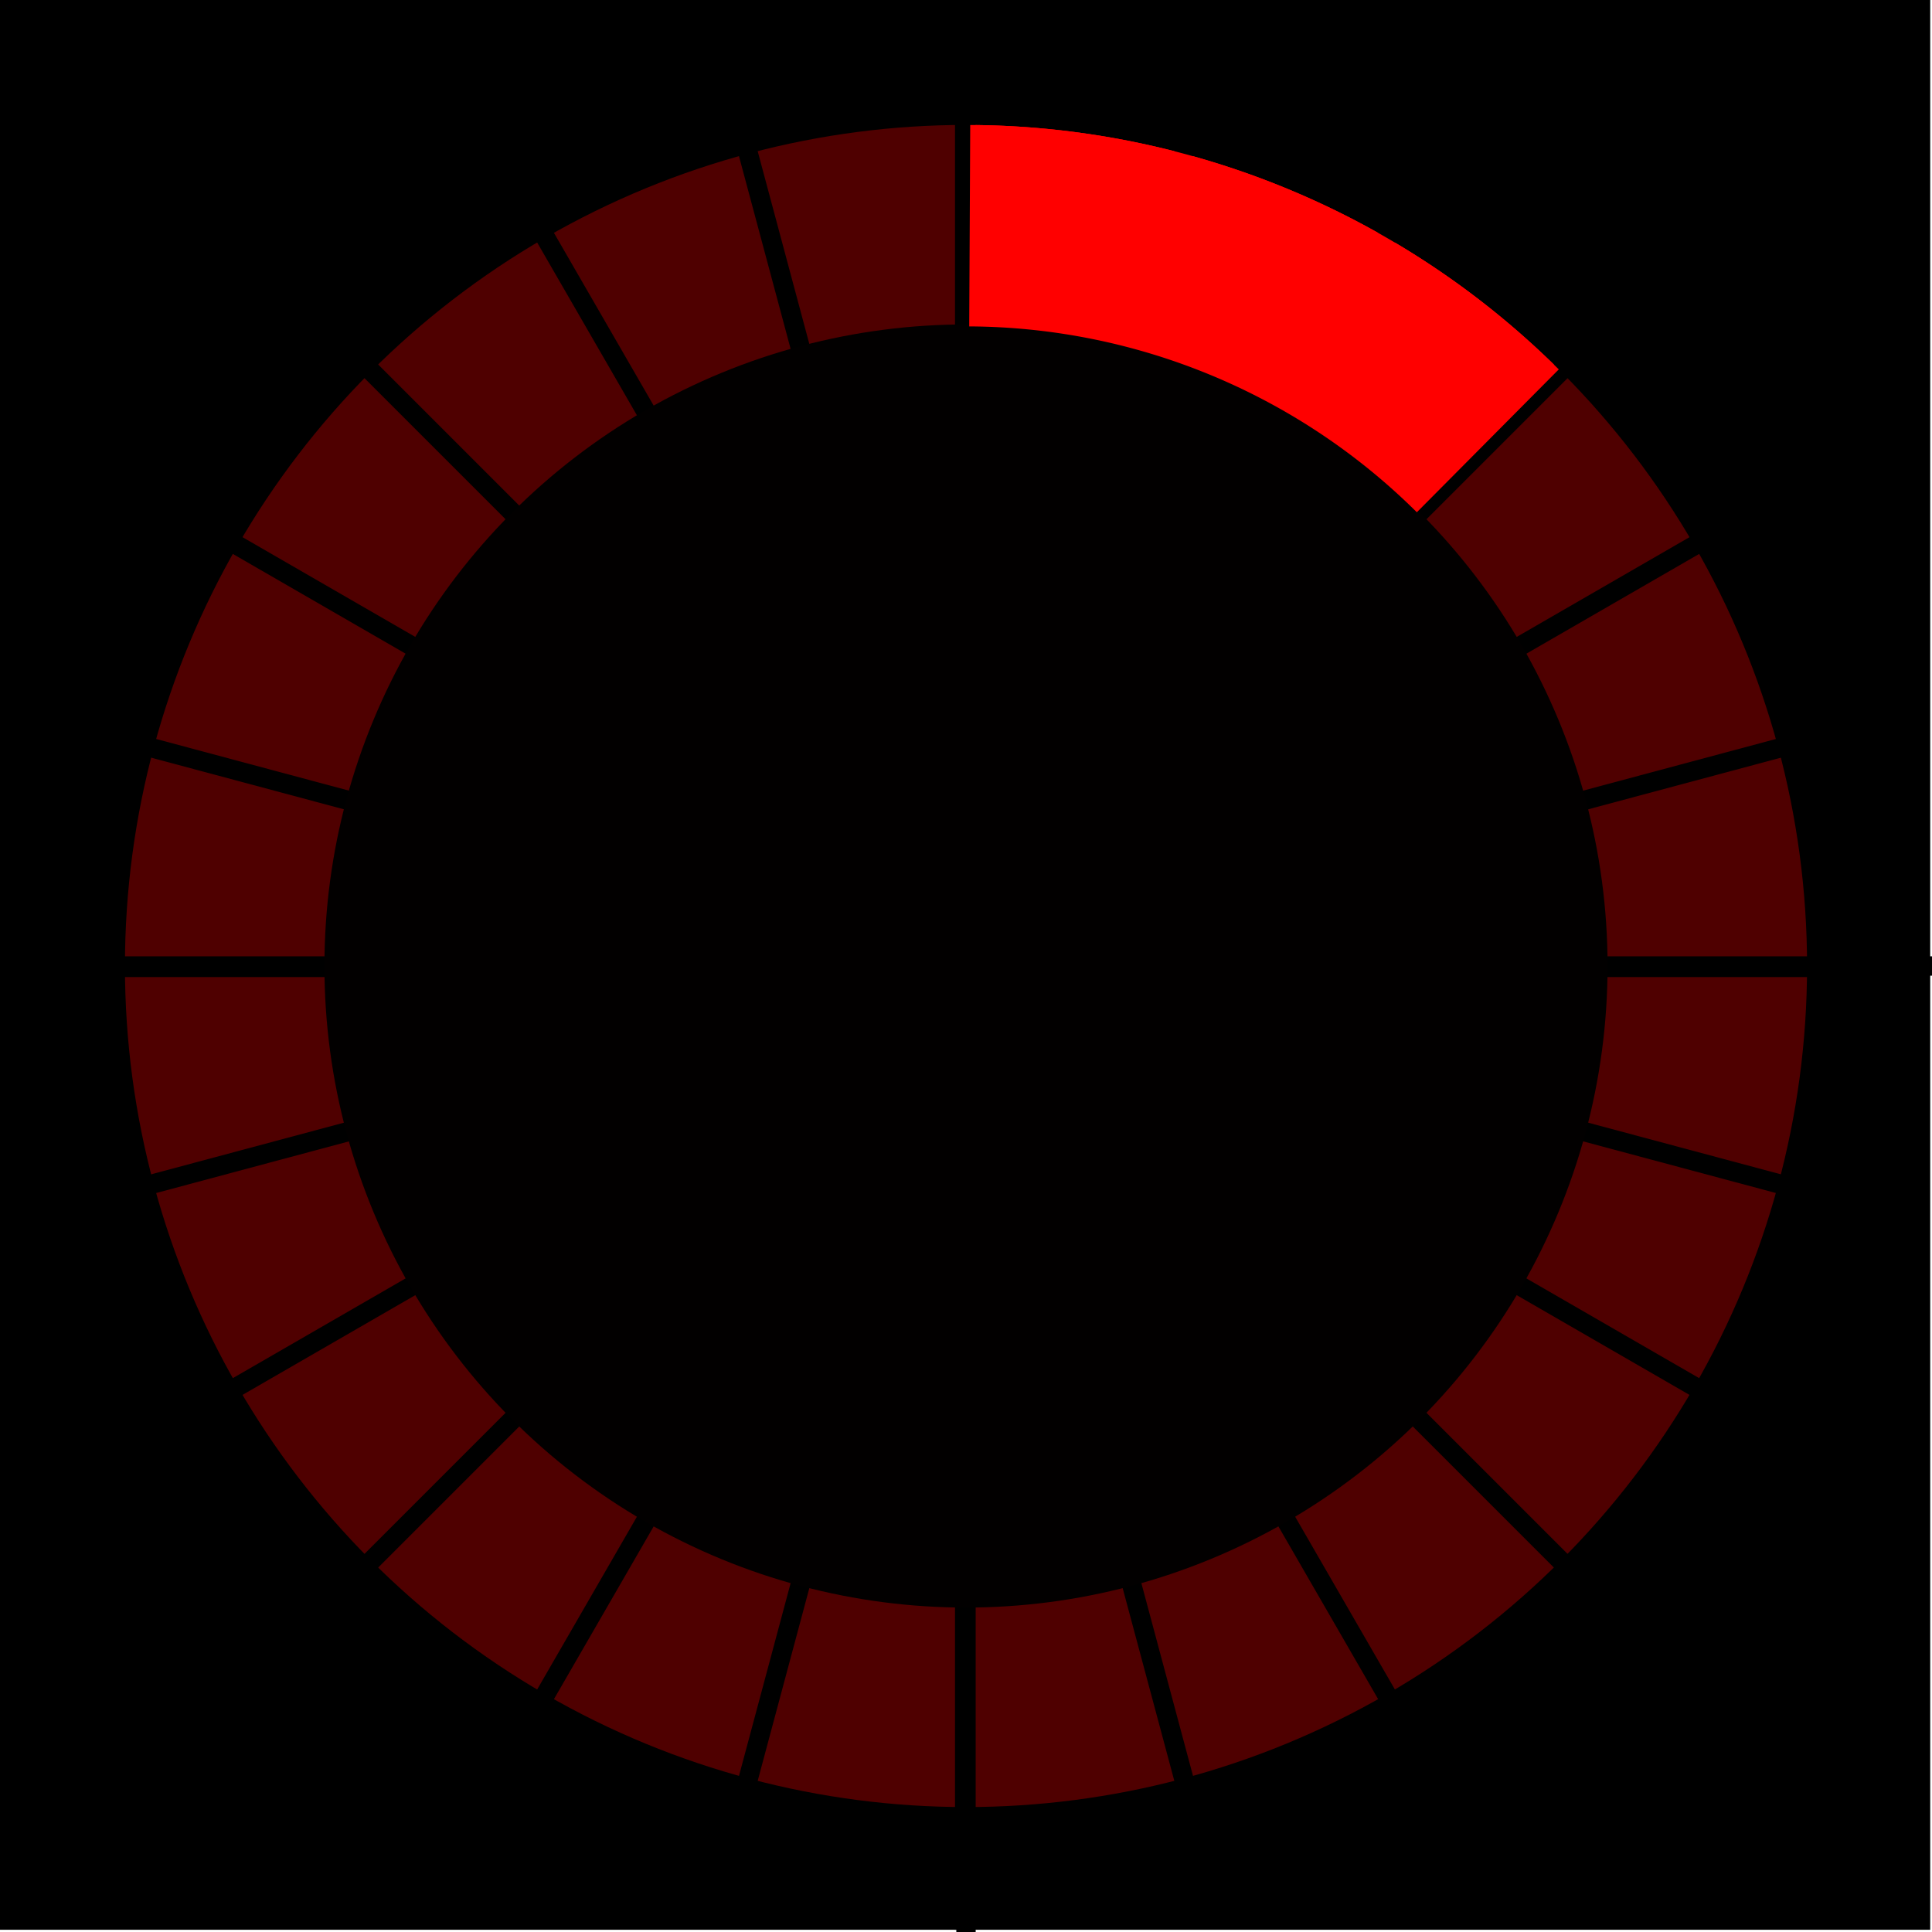 <?xml version="1.0" encoding="UTF-8" standalone="no"?>
<!-- Created with Inkscape (http://www.inkscape.org/) -->

<svg
   width="100"
   height="100"
   viewBox="0 0 26.458 26.458"
   version="1.1"
   id="svg5"
   inkscape:version="1.2 (dc2aeda, 2022-05-15)"
   sodipodi:docname="3_24.svg"
   xmlns:inkscape="http://www.inkscape.org/namespaces/inkscape"
   xmlns:sodipodi="http://sodipodi.sourceforge.net/DTD/sodipodi-0.dtd"
   xmlns="http://www.w3.org/2000/svg"
   xmlns:svg="http://www.w3.org/2000/svg">
  <sodipodi:namedview
     id="namedview7"
     pagecolor="#505050"
     bordercolor="#ffffff"
     borderopacity="1"
     inkscape:showpageshadow="0"
     inkscape:pageopacity="0"
     inkscape:pagecheckerboard="1"
     inkscape:deskcolor="#505050"
     inkscape:document-units="px"
     showgrid="false"
     inkscape:zoom="5.6568542"
     inkscape:cx="32.703689"
     inkscape:cy="42.161242"
     inkscape:window-width="1920"
     inkscape:window-height="1080"
     inkscape:window-x="1366"
     inkscape:window-y="0"
     inkscape:window-maximized="1"
     inkscape:current-layer="layer1" />
  <defs
     id="defs2">
    <filter
       inkscape:collect="always"
       style="color-interpolation-filters:sRGB"
       id="filter6446"
       x="-0.738"
       y="-2.244"
       width="2.613"
       height="5.352">
      <feGaussianBlur
         inkscape:collect="always"
         stdDeviation="2.18"
         id="feGaussianBlur6448" />
    </filter>
  </defs>
  <g
     inkscape:label="Layer 1"
     inkscape:groupmode="layer"
     id="layer1">
    <rect
       style="fill:#000000;fill-opacity:1;stroke:none;stroke-width:2.292;stroke-linecap:round;stroke-linejoin:round;paint-order:markers fill stroke"
       id="rect1326"
       width="30.858"
       height="30.858"
       x="29.355"
       y="44.293"
       transform="matrix(0.857,0,0,0.857,-25.169,-37.977)" />
    <ellipse
       style="fill:none;fill-opacity:1;stroke:#4f0000;stroke-width:2.758;stroke-linecap:butt;stroke-linejoin:round;stroke-dasharray:none;stroke-opacity:1;paint-order:markers fill stroke"
       id="path6399"
       cx="13.229"
       cy="13.229"
       rx="10.139"
       ry="10.139"
       inkscape:label="dark" />
    <path
       style="fill:none;fill-opacity:1;stroke:#ff0000;stroke-width:2.758;stroke-linecap:butt;stroke-linejoin:bevel;stroke-dasharray:none;stroke-opacity:1;paint-order:markers fill stroke"
       id="path6399-6"
       sodipodi:type="arc"
       sodipodi:cx="13.229172"
       sodipodi:cy="13.229174"
       sodipodi:rx="10.138757"
       sodipodi:ry="10.138768"
       sodipodi:start="4.7174065"
       sodipodi:end="5.4960158"
       sodipodi:arc-type="arc"
       d="m 13.28,3.091 a 10.139,10.139 0 0 1 7.106,2.957"
       sodipodi:open="true"
       inkscape:label="light" />
    <g
       id="g1513"
       inkscape:label="mask"
       style="fill:#020000;fill-opacity:1">
      <g
         id="g1721"
         inkscape:label="radials"
         style="fill:#020000;fill-opacity:1;stroke:#000000;stroke-opacity:1">
        <path
           style="fill:#020000;stroke:#000000;stroke-width:0.309px;stroke-linecap:butt;stroke-linejoin:miter;stroke-opacity:1;fill-opacity:1"
           d="M 44.784,44.293 V 75.151"
           id="path1445"
           transform="matrix(0.857,0,0,0.857,-25.169,-37.977)" />
        <path
           style="fill:#020000;fill-opacity:1;stroke:#000000;stroke-width:0.309px;stroke-linecap:butt;stroke-linejoin:miter;stroke-opacity:1"
           d="M 44.784,44.293 V 75.151"
           id="path1445-6"
           transform="matrix(0,-0.857,0.857,0,-37.977,51.628)" />
        <path
           style="fill:#020000;fill-opacity:1;stroke:#000000;stroke-width:0.265px;stroke-linecap:butt;stroke-linejoin:miter;stroke-opacity:1"
           d="M 13.229,2.8478812e-6 V 26.458"
           id="path1445-7" />
        <path
           style="fill:#020000;fill-opacity:1;stroke:#000000;stroke-width:0.265px;stroke-linecap:butt;stroke-linejoin:miter;stroke-opacity:1"
           d="M 1.5550339e-6,13.229 H 26.458"
           id="path1445-6-5" />
        <path
           style="fill:#020000;fill-opacity:1;stroke:#000000;stroke-width:0.265px;stroke-linecap:butt;stroke-linejoin:miter;stroke-opacity:1"
           d="M 9.805,0.451 16.653,26.008"
           id="path1445-7-3" />
        <path
           style="fill:#020000;fill-opacity:1;stroke:#000000;stroke-width:0.265px;stroke-linecap:butt;stroke-linejoin:miter;stroke-opacity:1"
           d="M 0.451,16.653 26.008,9.805"
           id="path1445-6-5-5" />
        <path
           style="fill:#020000;fill-opacity:1;stroke:#000000;stroke-width:0.265px;stroke-linecap:butt;stroke-linejoin:miter;stroke-opacity:1"
           d="M 6.615,1.772 19.844,24.686"
           id="path1445-7-3-6" />
        <path
           style="fill:#020000;fill-opacity:1;stroke:#000000;stroke-width:0.265px;stroke-linecap:butt;stroke-linejoin:miter;stroke-opacity:1"
           d="M 1.772,19.844 24.686,6.615"
           id="path1445-6-5-5-2" />
        <path
           style="fill:#020000;fill-opacity:1;stroke:#000000;stroke-width:0.265px;stroke-linecap:butt;stroke-linejoin:miter;stroke-opacity:1"
           d="M 3.875,3.875 22.584,22.584"
           id="path1445-7-3-6-9" />
        <path
           style="fill:#020000;fill-opacity:1;stroke:#000000;stroke-width:0.265px;stroke-linecap:butt;stroke-linejoin:miter;stroke-opacity:1"
           d="M 3.875,22.584 22.584,3.875"
           id="path1445-6-5-5-2-1" />
        <path
           style="fill:#020000;fill-opacity:1;stroke:#000000;stroke-width:0.265px;stroke-linecap:butt;stroke-linejoin:miter;stroke-opacity:1"
           d="M 1.772,6.615 24.686,19.844"
           id="path1445-7-3-6-9-2" />
        <path
           style="fill:#020000;fill-opacity:1;stroke:#000000;stroke-width:0.265px;stroke-linecap:butt;stroke-linejoin:miter;stroke-opacity:1"
           d="M 6.615,24.686 19.844,1.772"
           id="path1445-6-5-5-2-1-7" />
        <path
           style="fill:#020000;fill-opacity:1;stroke:#000000;stroke-width:0.265px;stroke-linecap:butt;stroke-linejoin:miter;stroke-opacity:1"
           d="M 0.451,9.805 26.008,16.653"
           id="path1445-7-3-6-9-2-0" />
        <path
           style="fill:#020000;fill-opacity:1;stroke:#000000;stroke-width:0.265px;stroke-linecap:butt;stroke-linejoin:miter;stroke-opacity:1"
           d="M 9.805,26.008 16.653,0.451"
           id="path1445-6-5-5-2-1-7-9" />
      </g>
      <circle
         style="fill:#020000;fill-opacity:1;stroke:none;stroke-width:5.77;stroke-linecap:round;stroke-linejoin:round;stroke-opacity:1;paint-order:markers fill stroke"
         id="path1775"
         cx="13.229"
         cy="13.229"
         r="8.786" />
    </g>
    <path
       style="fill:none;fill-opacity:1;stroke:#ff0000;stroke-width:2.758;stroke-linecap:butt;stroke-linejoin:bevel;stroke-dasharray:none;stroke-opacity:1;paint-order:markers fill stroke;filter:url(#filter6446)"
       id="path6399-6-0"
       sodipodi:type="arc"
       sodipodi:cx="13.229172"
       sodipodi:cy="13.229174"
       sodipodi:rx="10.138757"
       sodipodi:ry="10.138768"
       sodipodi:start="4.7174065"
       sodipodi:end="5.4945578"
       sodipodi:arc-type="arc"
       d="m 13.28,3.091 a 10.139,10.139 0 0 1 7.095,2.946"
       sodipodi:open="true"
       inkscape:label="blur" />
  </g>
</svg>
